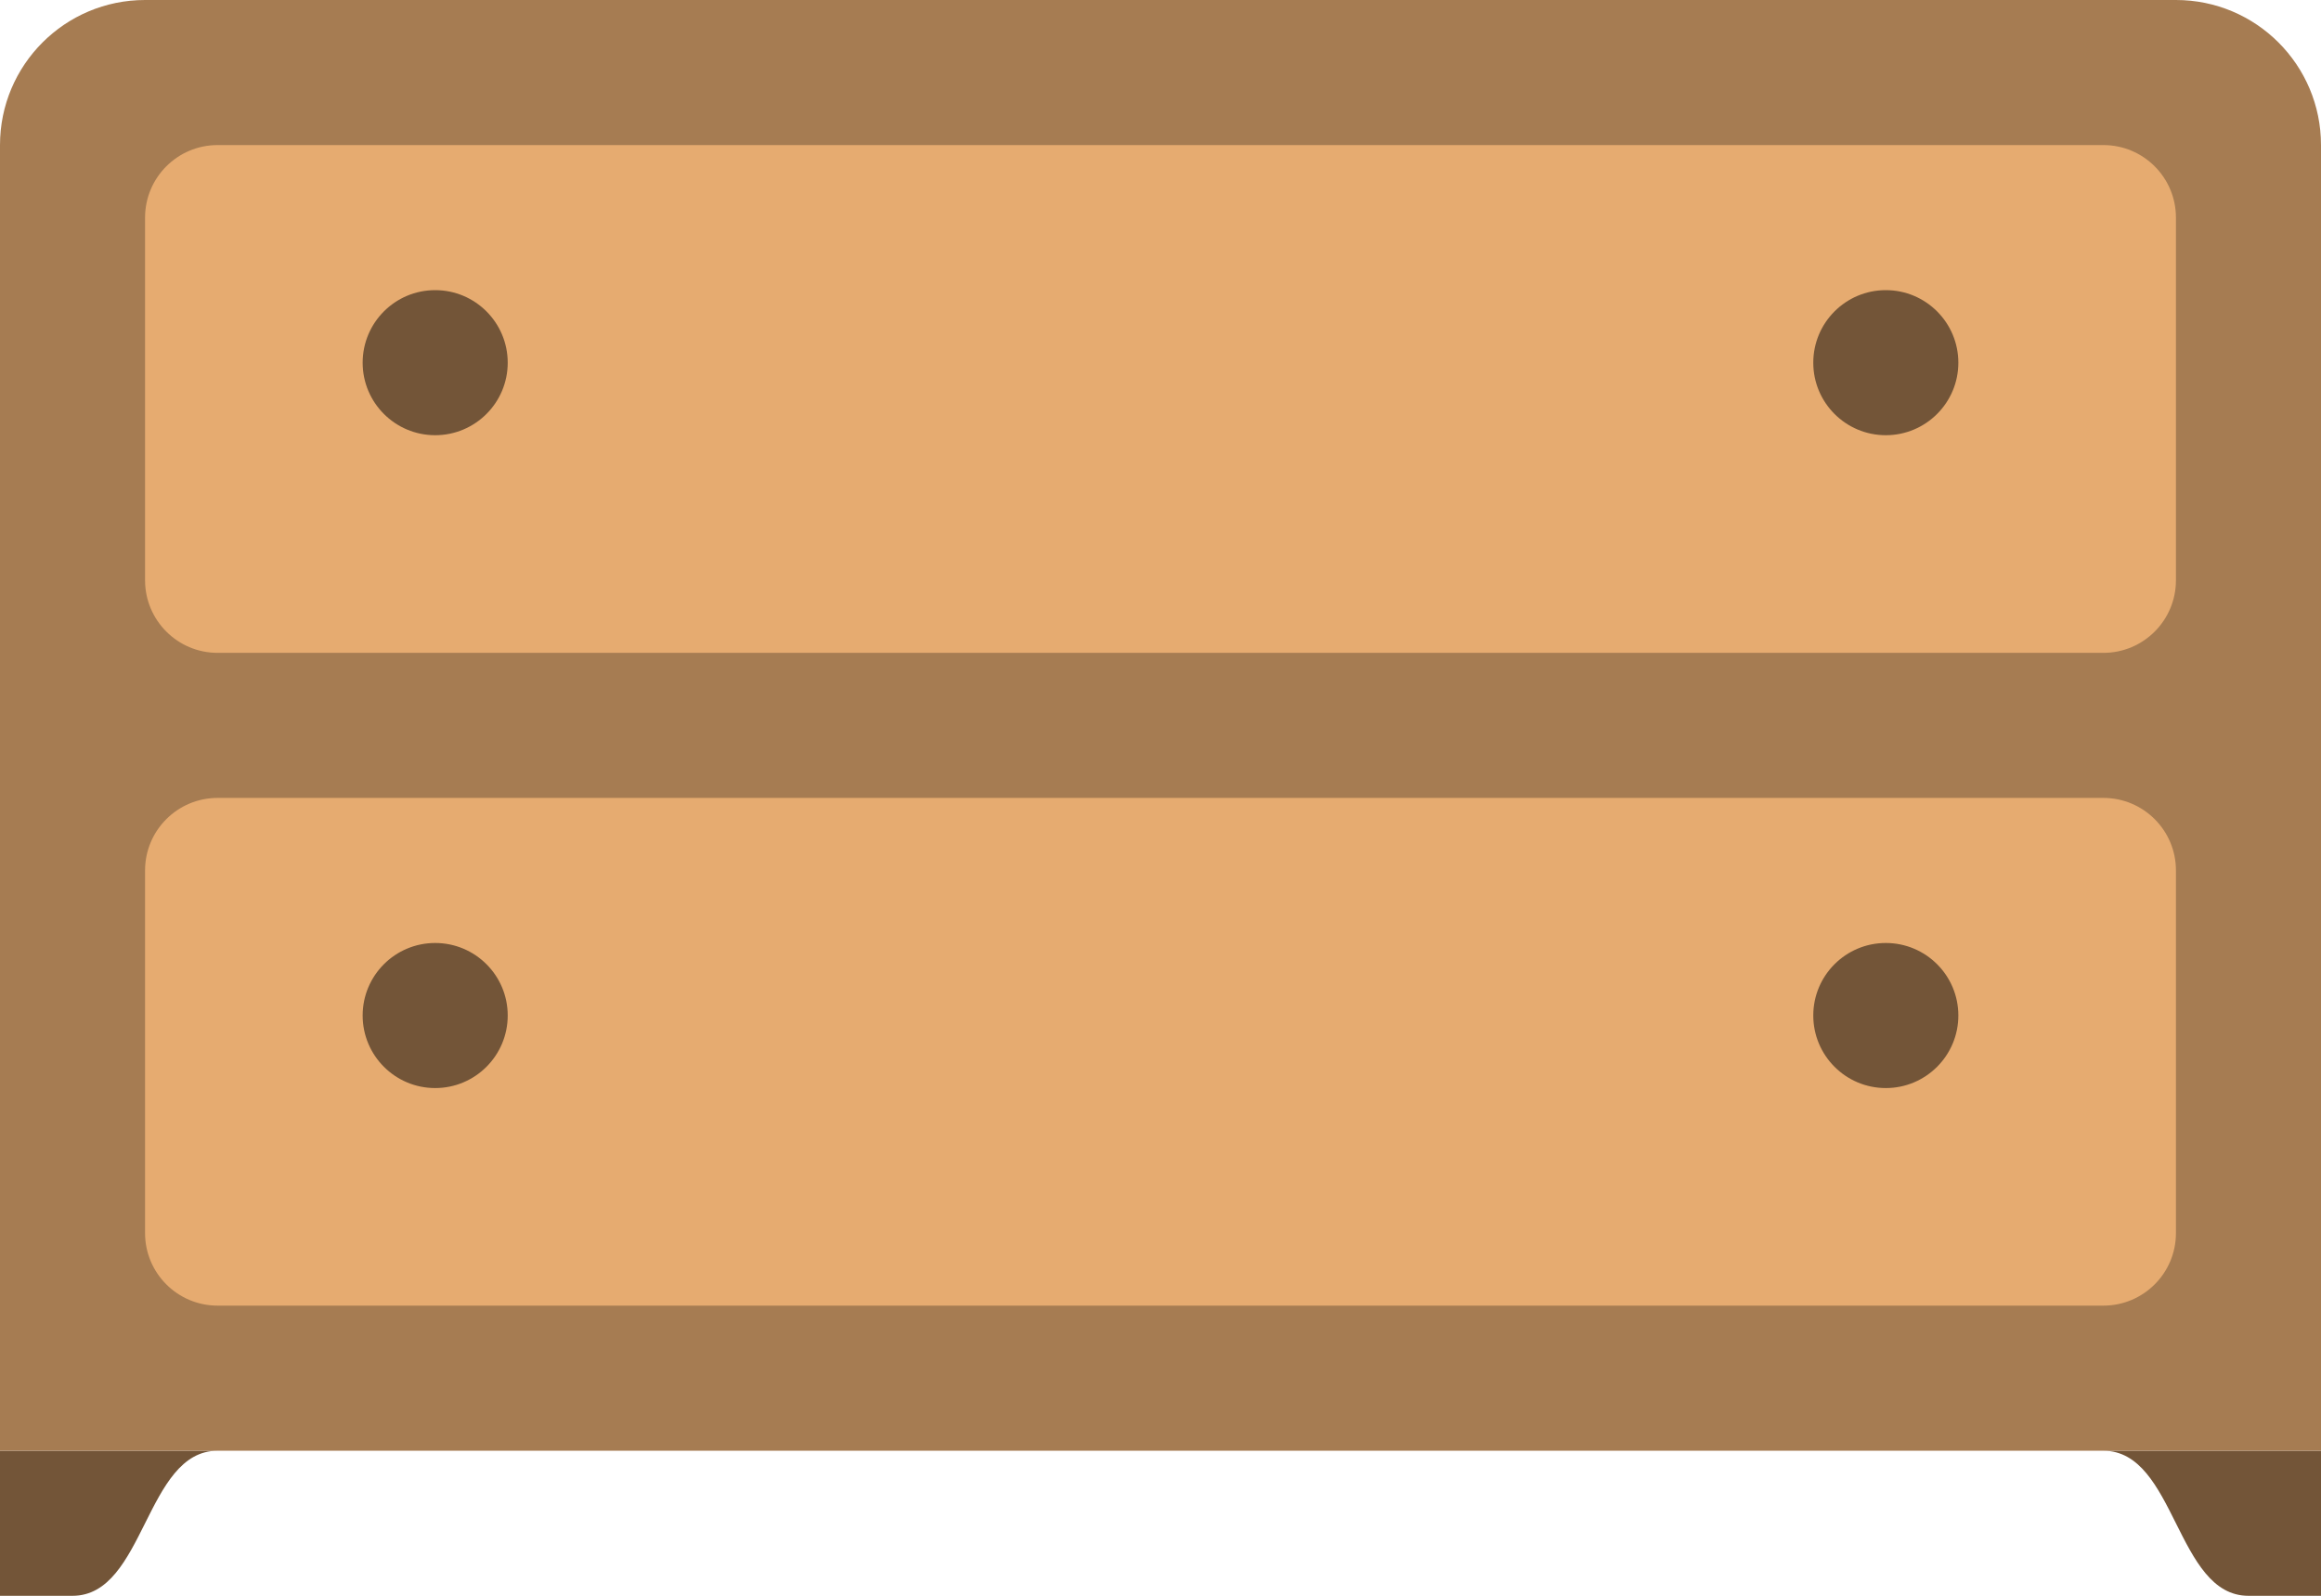 <?xml version="1.0" encoding="iso-8859-1"?>
<!-- Generator: Adobe Illustrator 16.0.0, SVG Export Plug-In . SVG Version: 6.00 Build 0)  -->
<!DOCTYPE svg PUBLIC "-//W3C//DTD SVG 1.1//EN" "http://www.w3.org/Graphics/SVG/1.1/DTD/svg11.dtd">
<svg version="1.1" id="Layer_1" xmlns="http://www.w3.org/2000/svg" xmlns:xlink="http://www.w3.org/1999/xlink" x="0px" y="0px"
	 width="64px" height="44.001px" viewBox="0 0 64 44.001" style="enable-background:new 0 0 64 44.001;" xml:space="preserve">
<g id="Legs_1_">
	<g>
		<path style="fill-rule:evenodd;clip-rule:evenodd;fill:#735538;" d="M0,44.001h2c2,0,2-4,4-4H0V44.001z M58,40.001c2,0,2,4,4,4h2
			v-4H58z"/>
	</g>
</g>
<g id="Body_30_">
	<g>
		<path style="fill:#A67C52;" d="M60,0H4C1.791,0,0,1.791,0,4v36.001h64V4C64,1.791,62.209,0,60,0z"/>
	</g>
</g>
<g id="Drawer_1_">
	<g>
		<path style="fill-rule:evenodd;clip-rule:evenodd;fill:#E6AB70;" d="M58,4H6C4.896,4,4,4.896,4,6v10c0,1.104,0.896,2.001,2,2.001
			h52c1.104,0,2-0.896,2-2.001V6C60,4.896,59.104,4,58,4z M58,22.001H6c-1.104,0-2,0.895-2,1.999v10.001C4,35.104,4.896,36,6,36h52
			c1.104,0,2-0.896,2-1.999V24C60,22.896,59.104,22.001,58,22.001z"/>
	</g>
</g>
<g id="Handles_5_">
	<g>
		<path style="fill-rule:evenodd;clip-rule:evenodd;fill:#735538;" d="M12,8c-1.105,0-2,0.896-2,2.001C10,11.104,10.895,12,12,12
			c1.104,0,2-0.896,2-1.999C14,8.896,13.104,8,12,8z M12,26.001c-1.105,0-2,0.895-2,1.999s0.895,2.001,2,2.001
			c1.104,0,2-0.896,2-2.001S13.104,26.001,12,26.001z M52,12c1.104,0,2-0.896,2-1.999C54,8.896,53.104,8,52,8
			c-1.105,0-2,0.896-2,2.001C50,11.104,50.895,12,52,12z M52,26.001c-1.105,0-2,0.895-2,1.999s0.895,2.001,2,2.001
			c1.104,0,2-0.896,2-2.001S53.104,26.001,52,26.001z"/>
	</g>
</g>
<g>
</g>
<g>
</g>
<g>
</g>
<g>
</g>
<g>
</g>
<g>
</g>
<g>
</g>
<g>
</g>
<g>
</g>
<g>
</g>
<g>
</g>
<g>
</g>
<g>
</g>
<g>
</g>
<g>
</g>
</svg>
